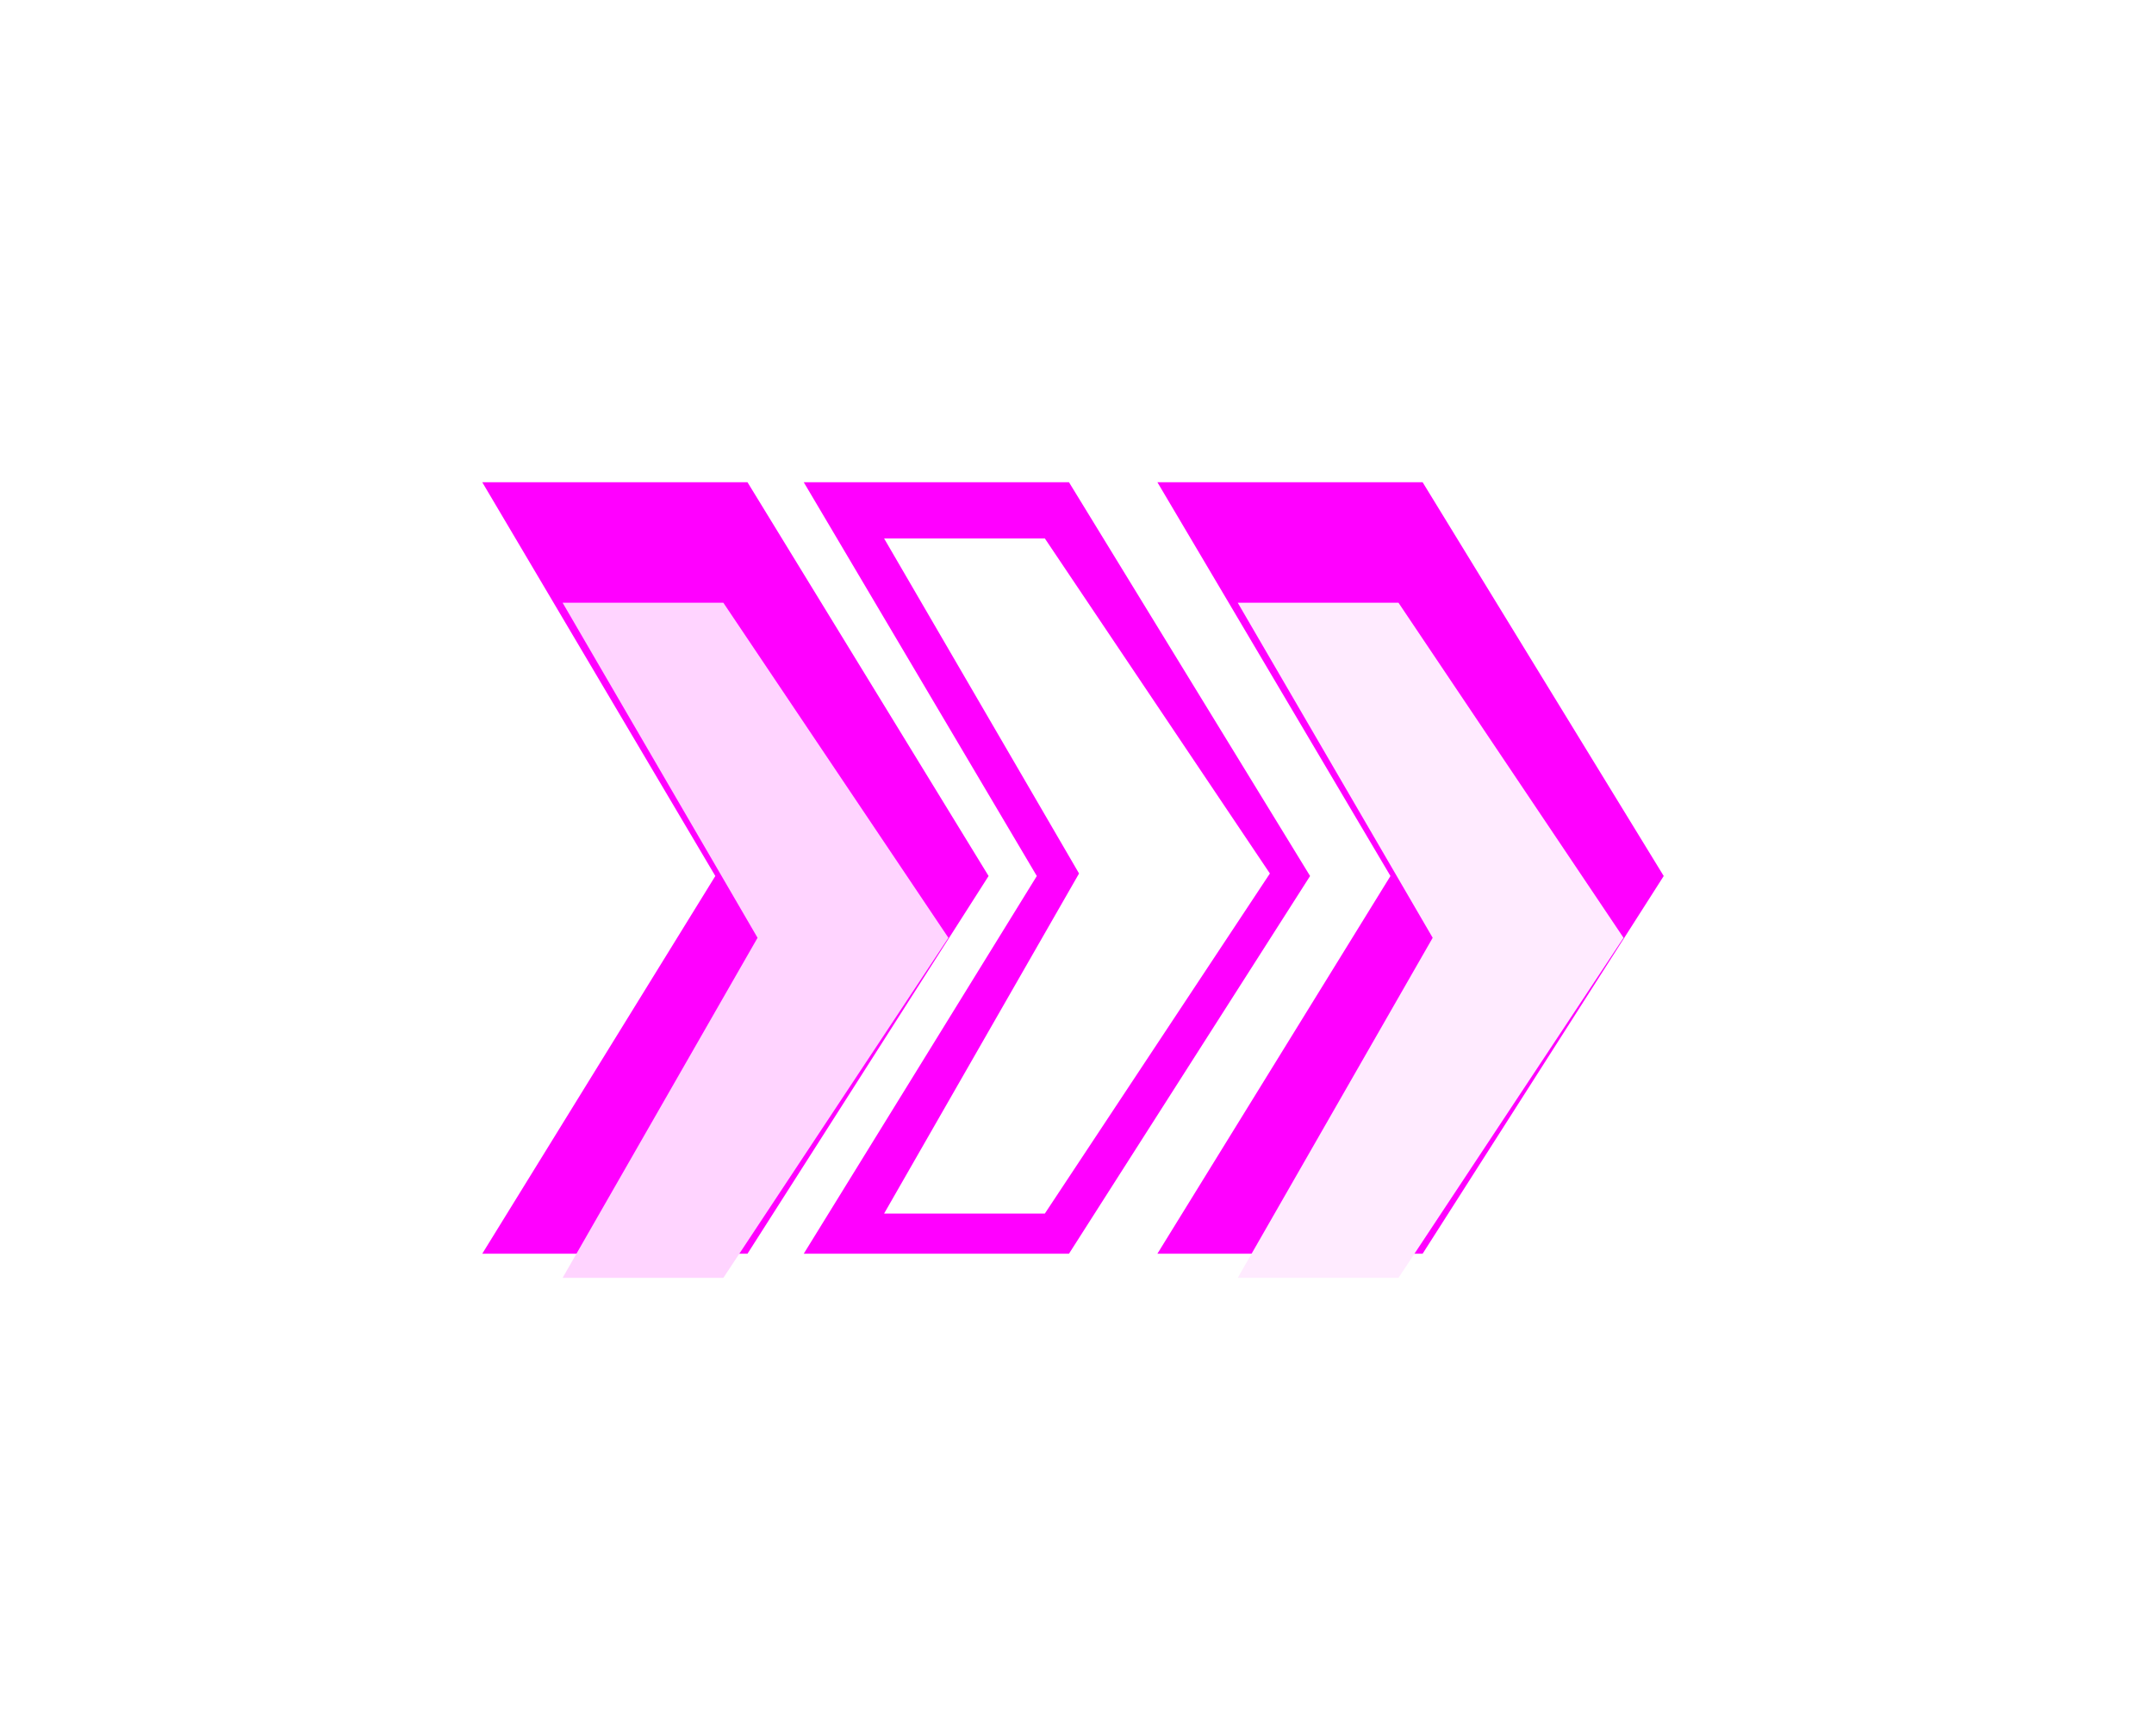 <svg width="134" height="108" viewBox="0 0 134 108" fill="none" xmlns="http://www.w3.org/2000/svg">
<g filter="url(#filter0_d_432_1212)">
<path d="M103.5 54.5L88.5 78H72L86.5 54.5L72 30L88.5 30L103.5 54.5Z" fill="#FF00FF"/>
<g filter="url(#filter1_d_432_1212)">
<path d="M101 54.344L87 75.5H77L89.127 54.344L77 33.5H87L101 54.344Z" fill="#FFEBFF"/>
</g>
</g>
<g filter="url(#filter2_d_432_1212)">
<path d="M81.5 54.5L66.5 78H50L64.5 54.5L50 30L66.5 30L81.5 54.5Z" fill="#FF00FF"/>
<path d="M79 54.344L65 75.5H55L67.127 54.344L55 33.5H65L79 54.344Z" fill="white"/>
</g>
<g filter="url(#filter3_d_432_1212)">
<path d="M61.5 54.5L46.5 78H30L44.5 54.5L30 30L46.5 30L61.5 54.5Z" fill="#FF00FF"/>
<g filter="url(#filter4_d_432_1212)">
<path d="M59 54.344L45 75.5H35L47.127 54.344L35 33.5H45L59 54.344Z" fill="#FFD4FF"/>
</g>
</g>
<defs>
<filter id="filter0_d_432_1212" x="42" y="0" width="91.5" height="108" filterUnits="userSpaceOnUse" color-interpolation-filters="sRGB">
<feFlood flood-opacity="0" result="BackgroundImageFix"/>
<feColorMatrix in="SourceAlpha" type="matrix" values="0 0 0 0 0 0 0 0 0 0 0 0 0 0 0 0 0 0 127 0" result="hardAlpha"/>
<feOffset/>
<feGaussianBlur stdDeviation="15"/>
<feComposite in2="hardAlpha" operator="out"/>
<feColorMatrix type="matrix" values="0 0 0 0 1 0 0 0 0 0 0 0 0 0 1 0 0 0 1 0"/>
<feBlend mode="normal" in2="BackgroundImageFix" result="effect1_dropShadow_432_1212"/>
<feBlend mode="normal" in="SourceGraphic" in2="effect1_dropShadow_432_1212" result="shape"/>
</filter>
<filter id="filter1_d_432_1212" x="67" y="27.5" width="44" height="62" filterUnits="userSpaceOnUse" color-interpolation-filters="sRGB">
<feFlood flood-opacity="0" result="BackgroundImageFix"/>
<feColorMatrix in="SourceAlpha" type="matrix" values="0 0 0 0 0 0 0 0 0 0 0 0 0 0 0 0 0 0 127 0" result="hardAlpha"/>
<feOffset dy="4"/>
<feGaussianBlur stdDeviation="5"/>
<feComposite in2="hardAlpha" operator="out"/>
<feColorMatrix type="matrix" values="0 0 0 0 1 0 0 0 0 0 0 0 0 0 1 0 0 0 1 0"/>
<feBlend mode="normal" in2="BackgroundImageFix" result="effect1_dropShadow_432_1212"/>
<feBlend mode="normal" in="SourceGraphic" in2="effect1_dropShadow_432_1212" result="shape"/>
</filter>
<filter id="filter2_d_432_1212" x="20" y="0" width="91.5" height="108" filterUnits="userSpaceOnUse" color-interpolation-filters="sRGB">
<feFlood flood-opacity="0" result="BackgroundImageFix"/>
<feColorMatrix in="SourceAlpha" type="matrix" values="0 0 0 0 0 0 0 0 0 0 0 0 0 0 0 0 0 0 127 0" result="hardAlpha"/>
<feOffset/>
<feGaussianBlur stdDeviation="15"/>
<feComposite in2="hardAlpha" operator="out"/>
<feColorMatrix type="matrix" values="0 0 0 0 1 0 0 0 0 0 0 0 0 0 1 0 0 0 1 0"/>
<feBlend mode="normal" in2="BackgroundImageFix" result="effect1_dropShadow_432_1212"/>
<feBlend mode="normal" in="SourceGraphic" in2="effect1_dropShadow_432_1212" result="shape"/>
</filter>
<filter id="filter3_d_432_1212" x="0" y="0" width="91.5" height="108" filterUnits="userSpaceOnUse" color-interpolation-filters="sRGB">
<feFlood flood-opacity="0" result="BackgroundImageFix"/>
<feColorMatrix in="SourceAlpha" type="matrix" values="0 0 0 0 0 0 0 0 0 0 0 0 0 0 0 0 0 0 127 0" result="hardAlpha"/>
<feOffset/>
<feGaussianBlur stdDeviation="15"/>
<feComposite in2="hardAlpha" operator="out"/>
<feColorMatrix type="matrix" values="0 0 0 0 1 0 0 0 0 0 0 0 0 0 1 0 0 0 1 0"/>
<feBlend mode="normal" in2="BackgroundImageFix" result="effect1_dropShadow_432_1212"/>
<feBlend mode="normal" in="SourceGraphic" in2="effect1_dropShadow_432_1212" result="shape"/>
</filter>
<filter id="filter4_d_432_1212" x="25" y="27.5" width="44" height="62" filterUnits="userSpaceOnUse" color-interpolation-filters="sRGB">
<feFlood flood-opacity="0" result="BackgroundImageFix"/>
<feColorMatrix in="SourceAlpha" type="matrix" values="0 0 0 0 0 0 0 0 0 0 0 0 0 0 0 0 0 0 127 0" result="hardAlpha"/>
<feOffset dy="4"/>
<feGaussianBlur stdDeviation="5"/>
<feComposite in2="hardAlpha" operator="out"/>
<feColorMatrix type="matrix" values="0 0 0 0 1 0 0 0 0 0 0 0 0 0 1 0 0 0 1 0"/>
<feBlend mode="normal" in2="BackgroundImageFix" result="effect1_dropShadow_432_1212"/>
<feBlend mode="normal" in="SourceGraphic" in2="effect1_dropShadow_432_1212" result="shape"/>
</filter>
</defs>
</svg>

